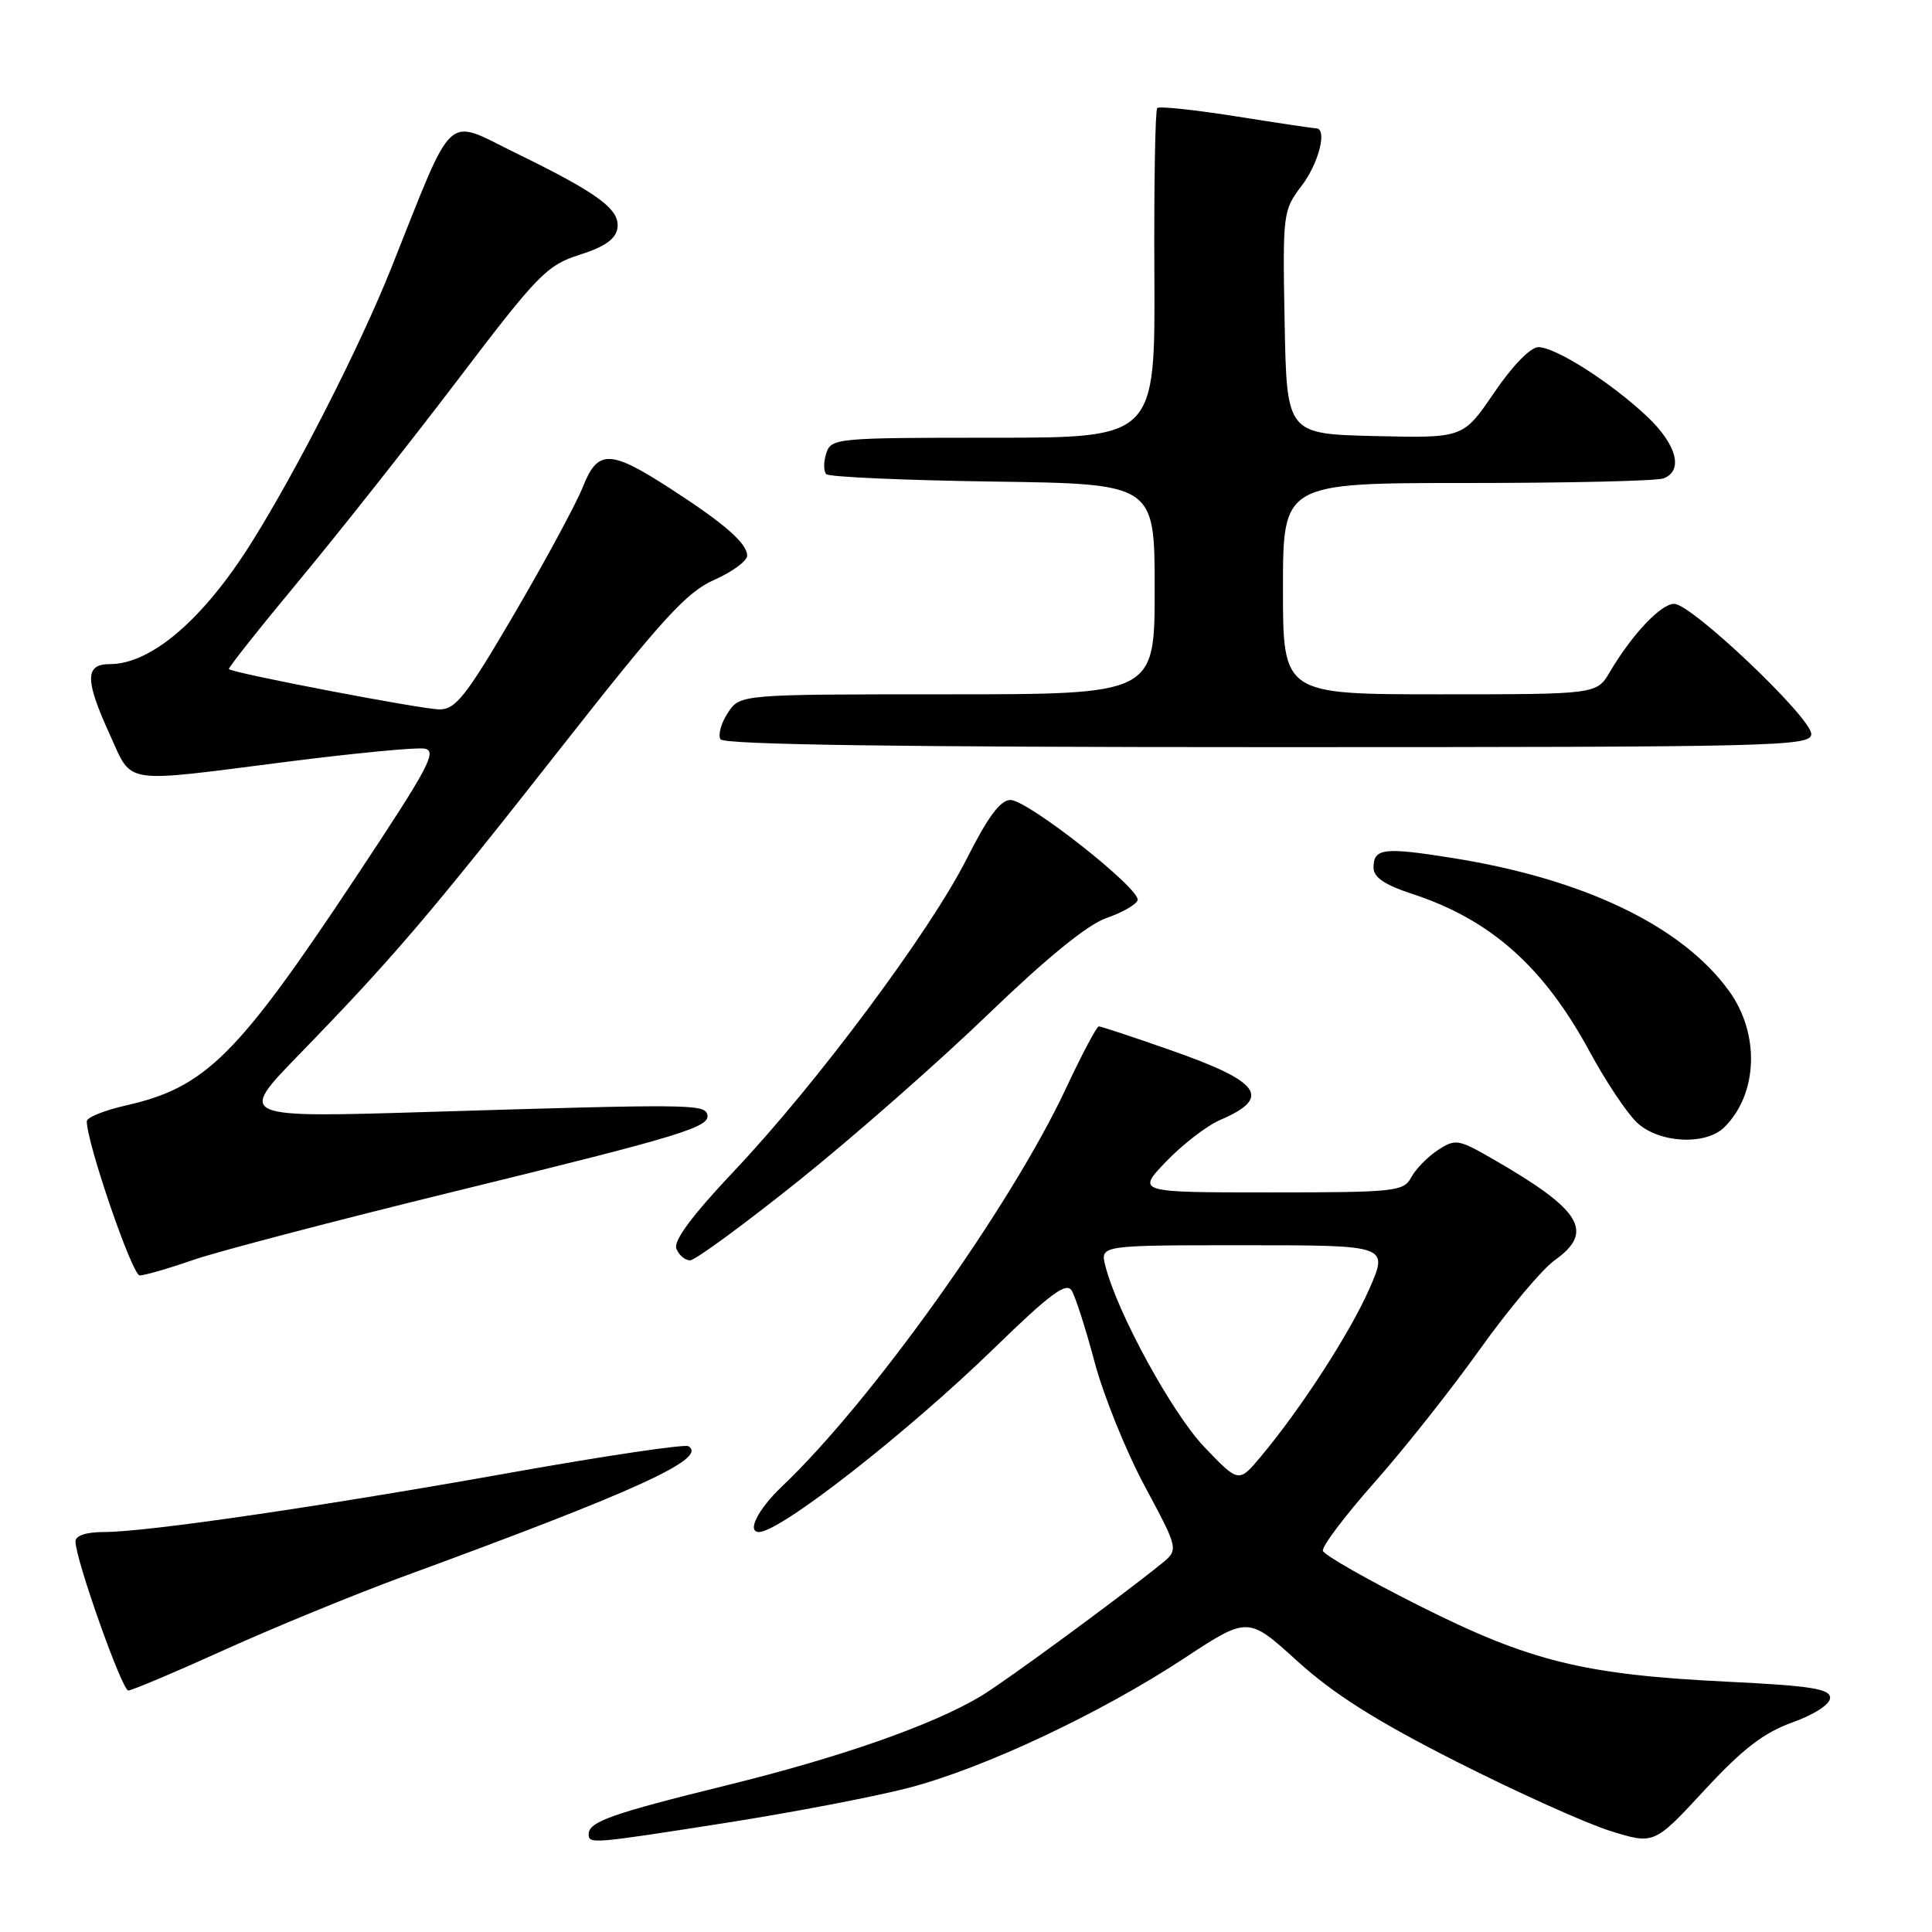 <?xml version="1.0" encoding="UTF-8" standalone="no"?>
<!DOCTYPE svg PUBLIC "-//W3C//DTD SVG 1.1//EN" "http://www.w3.org/Graphics/SVG/1.1/DTD/svg11.dtd" >
<svg xmlns="http://www.w3.org/2000/svg" xmlns:xlink="http://www.w3.org/1999/xlink" version="1.1" viewBox="0 0 256 256">
 <g >
 <path fill="currentColor"
d=" M 96.43 241.50 C 105.19 240.12 115.99 238.05 120.43 236.89 C 130.43 234.27 145.80 227.04 156.93 219.72 C 165.37 214.17 165.37 214.17 171.93 220.13 C 176.74 224.49 182.38 228.05 193.00 233.43 C 200.97 237.47 210.13 241.59 213.34 242.60 C 219.18 244.42 219.18 244.42 225.84 237.22 C 230.91 231.74 233.69 229.60 237.50 228.23 C 240.42 227.18 242.50 225.83 242.50 224.97 C 242.50 223.78 239.91 223.37 229.00 222.84 C 209.85 221.91 202.76 220.16 188.04 212.76 C 181.19 209.32 175.45 206.05 175.29 205.49 C 175.13 204.94 178.18 200.89 182.07 196.49 C 185.97 192.10 192.27 184.15 196.07 178.82 C 199.87 173.50 204.34 168.18 205.99 167.00 C 211.33 163.20 209.58 160.34 197.73 153.53 C 193.23 150.94 192.83 150.88 190.52 152.40 C 189.17 153.28 187.59 154.90 187.00 156.00 C 185.99 157.88 184.91 158.00 168.26 158.00 C 150.59 158.00 150.59 158.00 154.55 153.88 C 156.72 151.62 159.93 149.15 161.68 148.40 C 168.59 145.43 167.08 143.33 155.02 139.12 C 150.12 137.40 145.87 136.00 145.60 136.00 C 145.32 136.00 143.34 139.74 141.20 144.31 C 133.90 159.88 115.49 185.67 103.63 196.95 C 100.44 199.98 98.91 203.00 100.57 203.00 C 103.39 203.00 120.22 189.84 131.80 178.58 C 139.14 171.44 141.29 169.85 142.00 171.00 C 142.50 171.81 143.87 176.07 145.04 180.48 C 146.21 184.89 149.20 192.29 151.68 196.92 C 156.20 205.34 156.20 205.34 153.85 207.24 C 148.13 211.85 133.19 222.81 130.00 224.73 C 123.67 228.54 111.48 232.82 96.37 236.54 C 81.00 240.33 78.00 241.39 78.00 243.04 C 78.00 244.36 78.39 244.33 96.43 241.50 Z  M 29.80 218.59 C 36.38 215.62 46.88 211.31 53.13 209.01 C 84.39 197.56 93.83 193.25 91.22 191.63 C 90.73 191.34 80.25 192.89 67.92 195.09 C 42.51 199.63 19.45 203.00 13.81 203.00 C 11.43 203.00 10.00 203.47 10.00 204.25 C 10.00 206.61 16.17 224.00 17.00 224.00 C 17.46 224.00 23.22 221.57 29.80 218.59 Z  M 25.59 166.95 C 28.84 165.83 44.32 161.77 60.00 157.93 C 90.72 150.41 94.28 149.32 93.70 147.61 C 93.26 146.31 91.02 146.29 57.00 147.33 C 31.50 148.11 31.50 148.11 39.57 139.80 C 51.99 127.02 56.89 121.29 74.23 99.21 C 87.76 81.98 90.98 78.45 94.65 76.83 C 97.04 75.77 99.00 74.33 99.00 73.63 C 99.00 71.99 95.97 69.35 88.75 64.69 C 80.82 59.57 79.21 59.54 77.24 64.50 C 76.37 66.70 72.30 74.24 68.20 81.25 C 61.80 92.19 60.39 94.00 58.25 94.00 C 55.94 94.00 30.87 89.20 30.33 88.66 C 30.19 88.53 34.37 83.26 39.60 76.96 C 44.84 70.66 54.29 58.70 60.62 50.38 C 71.27 36.36 72.45 35.15 76.80 33.76 C 80.12 32.71 81.59 31.68 81.81 30.24 C 82.18 27.75 79.32 25.63 68.25 20.23 C 58.87 15.64 60.30 14.31 51.85 35.50 C 47.72 45.86 39.27 62.45 33.26 72.00 C 26.89 82.12 20.01 88.00 14.55 88.00 C 11.23 88.00 11.24 90.09 14.57 97.38 C 17.61 104.02 15.92 103.76 38.00 100.94 C 46.87 99.81 55.06 99.02 56.20 99.19 C 58.01 99.46 56.89 101.56 47.18 116.19 C 31.39 139.99 27.23 144.11 16.59 146.50 C 13.79 147.14 11.50 148.07 11.50 148.58 C 11.50 151.45 17.52 169.00 18.51 169.00 C 19.16 169.00 22.34 168.08 25.59 166.95 Z  M 105.86 156.43 C 113.12 150.61 124.40 140.70 130.92 134.41 C 138.67 126.94 144.11 122.51 146.59 121.65 C 148.68 120.93 150.54 119.87 150.74 119.29 C 151.22 117.85 136.19 106.00 133.88 106.00 C 132.56 106.00 130.89 108.26 128.12 113.75 C 123.28 123.37 108.19 143.63 97.26 155.18 C 91.74 161.02 89.22 164.40 89.62 165.45 C 89.95 166.30 90.76 167.00 91.44 167.00 C 92.11 167.00 98.60 162.24 105.86 156.43 Z  M 228.51 149.34 C 232.95 144.91 233.21 136.97 229.10 131.30 C 222.87 122.69 209.87 116.45 192.41 113.68 C 183.32 112.23 182.00 112.40 182.00 114.97 C 182.00 116.25 183.47 117.25 187.11 118.44 C 197.52 121.85 204.55 128.09 210.64 139.35 C 212.76 143.27 215.58 147.50 216.90 148.74 C 219.81 151.49 226.05 151.81 228.51 149.34 Z  M 240.00 97.25 C 240.00 95.09 224.13 80.01 221.84 80.01 C 220.09 80.00 216.26 84.05 213.32 89.03 C 211.57 92.00 211.57 92.00 190.78 92.00 C 170.00 92.00 170.00 92.00 170.00 78.00 C 170.00 64.00 170.00 64.00 194.42 64.00 C 207.85 64.00 219.55 63.73 220.42 63.39 C 223.10 62.37 222.18 58.91 218.25 55.19 C 213.48 50.69 206.13 46.00 203.84 46.00 C 202.80 46.00 200.39 48.48 197.98 52.03 C 193.88 58.06 193.88 58.06 182.19 57.78 C 170.50 57.50 170.50 57.50 170.22 42.72 C 169.95 28.25 170.00 27.87 172.47 24.62 C 174.77 21.61 175.92 17.00 174.37 17.00 C 174.02 17.00 169.26 16.29 163.79 15.42 C 158.31 14.55 153.61 14.05 153.34 14.32 C 153.07 14.59 152.90 24.53 152.96 36.41 C 153.07 58.00 153.07 58.00 131.60 58.00 C 110.75 58.00 110.12 58.06 109.48 60.08 C 109.11 61.22 109.12 62.45 109.49 62.83 C 109.86 63.20 119.80 63.64 131.58 63.81 C 153.00 64.11 153.00 64.11 153.00 78.06 C 153.00 92.00 153.00 92.00 125.52 92.00 C 98.05 92.00 98.05 92.00 96.44 94.46 C 95.55 95.81 95.12 97.38 95.47 97.96 C 95.91 98.67 119.16 99.00 168.06 99.00 C 235.90 99.00 240.00 98.90 240.00 97.25 Z  M 159.61 191.77 C 155.34 187.32 148.02 173.93 146.46 167.71 C 145.78 165.00 145.78 165.00 164.88 165.00 C 183.97 165.00 183.97 165.00 181.46 170.75 C 178.91 176.57 172.42 186.61 167.07 193.00 C 164.14 196.50 164.14 196.50 159.61 191.77 Z "/>
</g>
</svg>